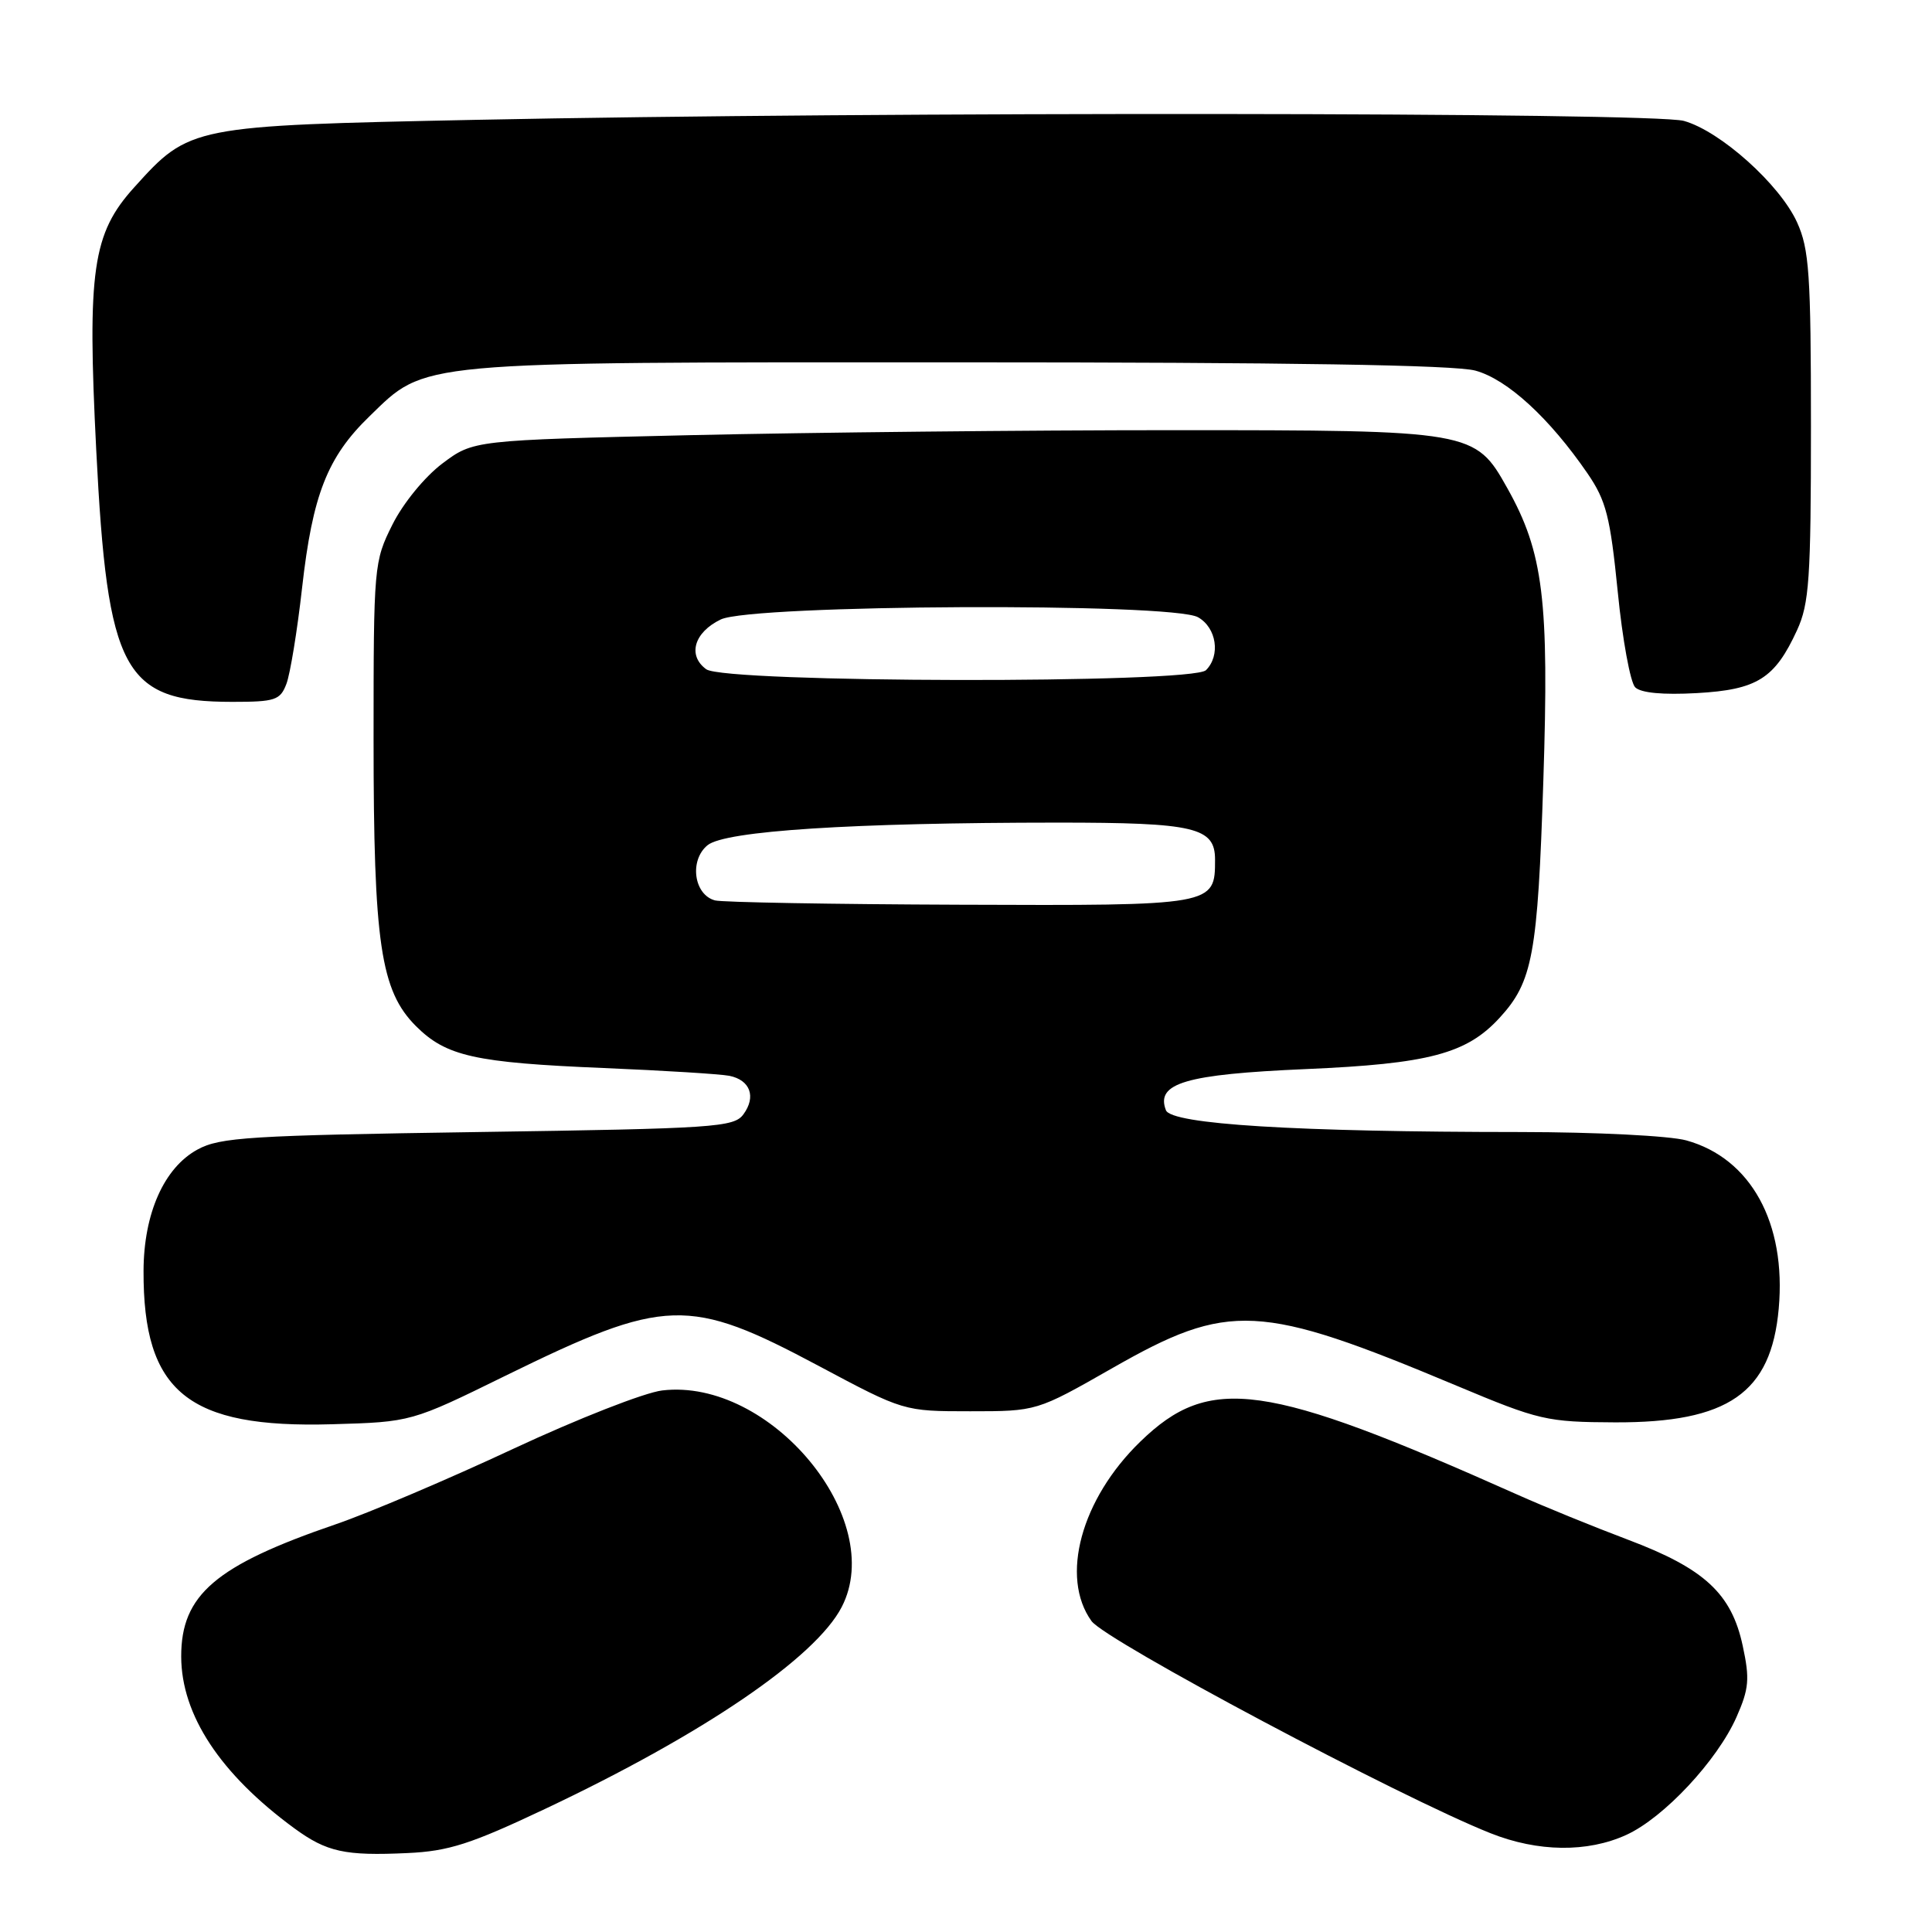 <?xml version="1.0" encoding="UTF-8" standalone="no"?>
<!DOCTYPE svg PUBLIC "-//W3C//DTD SVG 1.1//EN" "http://www.w3.org/Graphics/SVG/1.1/DTD/svg11.dtd" >
<svg xmlns="http://www.w3.org/2000/svg" xmlns:xlink="http://www.w3.org/1999/xlink" version="1.1" viewBox="0 0 256 256">
 <g >
 <path fill="currentColor"
d=" M 72.31 239.65 C 93.24 229.75 108.06 219.65 111.53 212.94 C 117.57 201.27 102.07 182.56 87.76 184.24 C 85.42 184.51 76.53 188.00 68.00 191.98 C 59.47 195.97 48.90 200.46 44.50 201.97 C 28.55 207.43 24.00 211.32 24.01 219.50 C 24.03 227.24 29.18 235.06 39.00 242.26 C 43.30 245.40 45.69 245.93 54.00 245.54 C 59.46 245.29 62.38 244.35 72.31 239.65 Z  M 215.50 243.13 C 220.46 240.87 227.55 233.28 230.10 227.51 C 231.75 223.77 231.87 222.47 230.92 218.08 C 229.44 211.16 225.85 207.84 215.74 204.03 C 211.21 202.32 204.57 199.62 201.00 198.02 C 167.60 183.12 160.30 182.09 151.10 191.02 C 143.25 198.63 140.44 208.98 144.63 214.80 C 146.51 217.40 185.54 238.16 197.50 242.91 C 203.78 245.41 210.34 245.49 215.50 243.13 Z  M 67.00 182.28 C 88.18 171.90 91.25 171.80 108.50 181.00 C 119.75 187.00 119.75 187.00 128.56 187.00 C 137.37 187.00 137.37 187.00 147.38 181.29 C 162.84 172.46 166.88 172.66 193.00 183.61 C 203.97 188.21 204.94 188.43 214.00 188.47 C 229.01 188.52 234.69 184.58 235.69 173.40 C 236.71 162.06 232.00 153.48 223.45 151.11 C 221.26 150.50 211.47 150.01 201.50 150.00 C 171.63 149.99 155.20 148.97 154.49 147.11 C 153.11 143.52 157.09 142.35 173.01 141.66 C 189.33 140.96 194.33 139.63 198.70 134.87 C 203.09 130.09 203.75 126.54 204.50 103.45 C 205.28 79.49 204.51 73.20 199.72 64.67 C 195.46 57.06 195.11 57.00 155.43 57.00 C 136.12 57.00 107.37 57.30 91.53 57.66 C 62.73 58.33 62.73 58.33 58.61 61.42 C 56.28 63.18 53.42 66.67 52.00 69.51 C 49.55 74.41 49.50 74.93 49.50 98.00 C 49.50 124.99 50.43 131.28 55.12 135.97 C 59.12 139.96 62.90 140.81 80.00 141.52 C 87.97 141.85 95.46 142.32 96.64 142.55 C 99.41 143.11 100.22 145.32 98.51 147.65 C 97.26 149.37 94.75 149.54 63.33 150.00 C 33.12 150.45 29.14 150.69 26.17 152.32 C 21.74 154.73 19.05 160.78 19.02 168.38 C 18.96 184.45 24.88 189.27 44.00 188.72 C 54.50 188.42 54.50 188.42 67.00 182.28 Z  M 37.95 90.62 C 38.45 89.31 39.39 83.58 40.03 77.87 C 41.42 65.55 43.38 60.57 48.94 55.18 C 56.53 47.81 54.50 48.00 126.93 48.01 C 170.74 48.01 192.79 48.36 195.50 49.11 C 199.74 50.27 205.32 55.40 210.36 62.74 C 212.83 66.35 213.36 68.45 214.36 78.41 C 214.98 84.73 216.03 90.43 216.67 91.07 C 217.42 91.82 220.34 92.09 224.84 91.84 C 232.84 91.39 235.17 89.92 238.12 83.50 C 239.73 79.99 239.96 76.70 239.96 56.50 C 239.96 36.33 239.73 33.00 238.12 29.46 C 235.84 24.44 227.94 17.36 223.12 16.02 C 219.00 14.87 116.18 14.78 63.00 15.88 C 25.27 16.66 25.13 16.68 17.78 24.83 C 12.25 30.94 11.55 35.83 12.75 59.61 C 14.24 89.07 16.36 92.99 30.77 93.00 C 36.46 93.00 37.13 92.78 37.95 90.62 Z  M 94.75 119.31 C 91.93 118.57 91.31 113.98 93.76 111.99 C 96.11 110.09 112.88 109.01 140.18 109.00 C 158.33 109.00 161.00 109.63 161.00 113.90 C 161.00 120.00 160.96 120.01 127.18 119.88 C 110.31 119.82 95.71 119.56 94.75 119.31 Z  M 93.58 88.68 C 91.07 86.85 91.97 83.78 95.51 82.08 C 99.66 80.09 155.33 79.83 158.75 81.79 C 161.20 83.18 161.75 86.85 159.80 88.80 C 157.99 90.61 96.07 90.50 93.58 88.68 Z "/>
</g>
</svg>